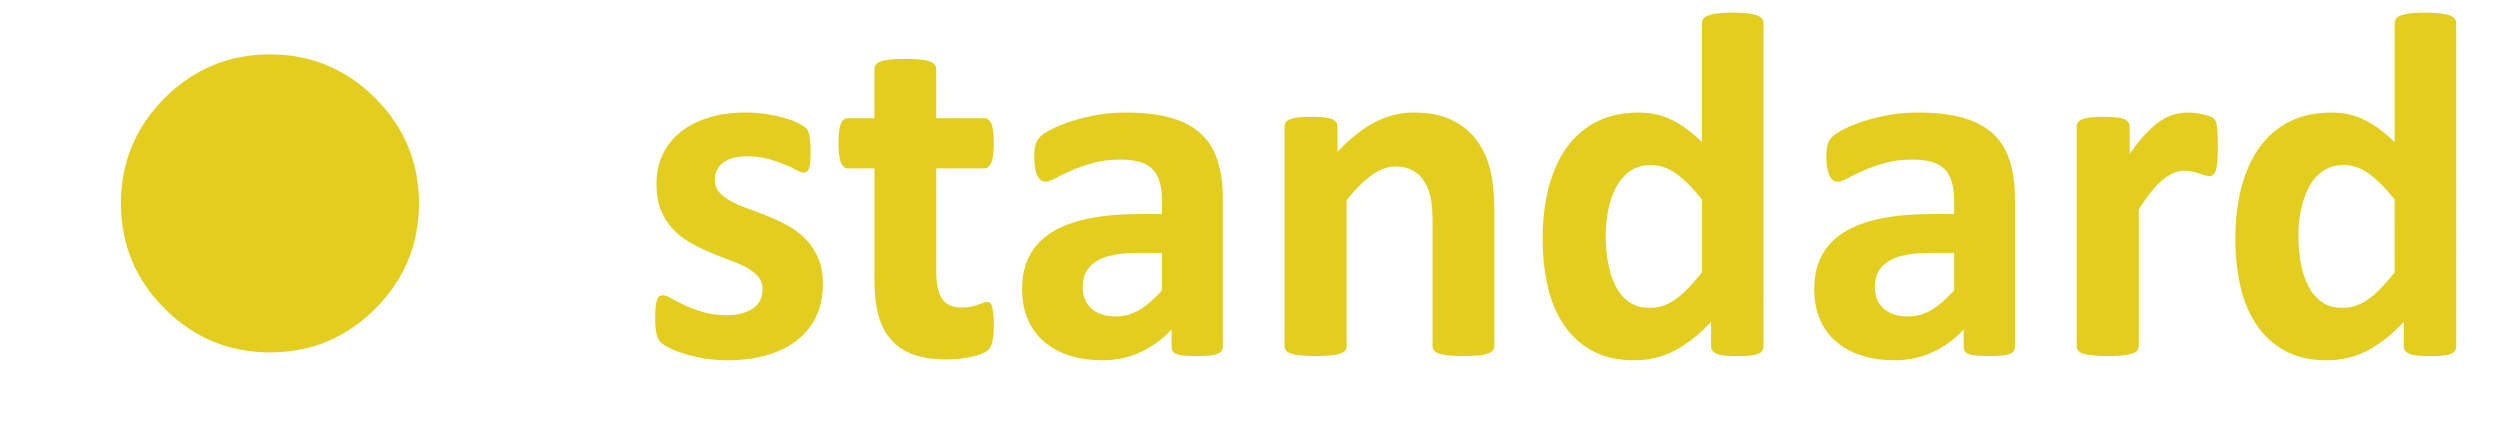 <?xml version="1.0" encoding="utf-8"?>
<!-- Generator: Adobe Illustrator 17.0.0, SVG Export Plug-In . SVG Version: 6.00 Build 0)  -->
<!DOCTYPE svg PUBLIC "-//W3C//DTD SVG 1.1 Tiny//EN" "http://www.w3.org/Graphics/SVG/1.1/DTD/svg11-tiny.dtd">
<svg version="1.1" baseProfile="tiny" id="Layer_1" xmlns="http://www.w3.org/2000/svg" xmlns:xlink="http://www.w3.org/1999/xlink"
	 x="0px" y="0px" width="89.238px" height="15.918px" viewBox="0 0 89.238 15.918" overflow="scroll" xml:space="preserve">
<g id="o-standard">
	<g>
		<path fill="#E3CE1F" d="M14.699,7.26c0,1.395-0.495,2.587-1.485,3.577s-2.183,1.485-3.577,1.485S7.05,11.827,6.06,10.837
			S4.574,8.655,4.574,7.26s0.495-2.587,1.485-3.577s2.183-1.485,3.577-1.485s2.587,0.495,3.577,1.485S14.699,5.866,14.699,7.26z"/>
	</g>
	<g>
		<path fill="none" stroke="#E3CE1F" stroke-width="0.514" stroke-miterlimit="10" d="M14.699,7.26
			c0,1.395-0.495,2.587-1.485,3.577s-2.183,1.485-3.577,1.485S7.05,11.827,6.06,10.837S4.574,8.655,4.574,7.26
			s0.495-2.587,1.485-3.577s2.183-1.485,3.577-1.485s2.587,0.495,3.577,1.485S14.699,5.866,14.699,7.26z"/>
	</g>
	<g>
		<path fill="#E3CD1F" d="M29.373,10.143c0,0.445-0.084,0.838-0.25,1.178c-0.168,0.34-0.403,0.624-0.708,0.853
			s-0.665,0.399-1.081,0.515c-0.416,0.113-0.867,0.171-1.354,0.171c-0.293,0-0.573-0.022-0.84-0.065
			c-0.267-0.045-0.505-0.101-0.716-0.168c-0.211-0.066-0.387-0.136-0.527-0.206s-0.243-0.136-0.308-0.198
			c-0.064-0.061-0.114-0.158-0.149-0.289c-0.035-0.133-0.053-0.327-0.053-0.585c0-0.17,0.006-0.306,0.018-0.409
			c0.012-0.102,0.029-0.184,0.053-0.246c0.023-0.061,0.053-0.102,0.088-0.123c0.035-0.02,0.079-0.03,0.132-0.03
			c0.064,0,0.159,0.037,0.285,0.11s0.283,0.153,0.471,0.241s0.405,0.17,0.654,0.246s0.532,0.114,0.849,0.114
			c0.199,0,0.376-0.021,0.532-0.062c0.154-0.041,0.289-0.1,0.404-0.176c0.113-0.076,0.2-0.173,0.259-0.29s0.088-0.252,0.088-0.404
			c0-0.176-0.055-0.326-0.163-0.453c-0.108-0.125-0.252-0.235-0.43-0.329c-0.18-0.094-0.382-0.182-0.607-0.264S25.562,9.1,25.326,9
			c-0.238-0.1-0.47-0.214-0.695-0.343s-0.428-0.287-0.605-0.475c-0.18-0.188-0.323-0.413-0.432-0.677s-0.162-0.58-0.162-0.949
			c0-0.375,0.073-0.719,0.22-1.033c0.146-0.313,0.357-0.581,0.633-0.804s0.61-0.396,1.007-0.519
			c0.395-0.123,0.839-0.185,1.331-0.185c0.246,0,0.484,0.018,0.716,0.053S27.78,4.147,27.968,4.2s0.346,0.109,0.475,0.172
			c0.129,0.061,0.221,0.113,0.277,0.158c0.055,0.043,0.095,0.088,0.118,0.131c0.023,0.045,0.041,0.098,0.053,0.158
			c0.012,0.063,0.022,0.139,0.03,0.229c0.01,0.092,0.014,0.204,0.014,0.339c0,0.158-0.004,0.287-0.014,0.387
			c-0.008,0.1-0.023,0.179-0.043,0.237C28.857,6.07,28.829,6.11,28.794,6.13s-0.076,0.03-0.123,0.03
			c-0.053,0-0.135-0.03-0.246-0.093c-0.111-0.061-0.25-0.127-0.418-0.197c-0.166-0.07-0.359-0.137-0.58-0.197
			c-0.219-0.063-0.47-0.093-0.751-0.093c-0.199,0-0.372,0.021-0.519,0.062s-0.267,0.1-0.36,0.176s-0.164,0.166-0.211,0.268
			c-0.047,0.104-0.07,0.213-0.07,0.33c0,0.182,0.056,0.334,0.167,0.457s0.258,0.231,0.439,0.325s0.388,0.182,0.619,0.264
			s0.467,0.171,0.703,0.269c0.238,0.096,0.472,0.209,0.703,0.338c0.231,0.129,0.438,0.287,0.62,0.475s0.328,0.412,0.439,0.672
			C29.317,9.477,29.373,9.786,29.373,10.143z"/>
		<path fill="#E3CD1F" d="M35.476,11.584c0,0.258-0.017,0.456-0.049,0.594s-0.074,0.234-0.127,0.289
			c-0.053,0.057-0.131,0.105-0.232,0.15c-0.104,0.043-0.224,0.081-0.361,0.113s-0.287,0.058-0.447,0.075
			c-0.162,0.018-0.324,0.026-0.488,0.026c-0.439,0-0.82-0.056-1.143-0.167s-0.589-0.282-0.8-0.515
			c-0.211-0.23-0.366-0.522-0.466-0.874s-0.149-0.768-0.149-1.248V6.012h-0.94c-0.111,0-0.196-0.068-0.255-0.207
			C29.96,5.668,29.93,5.438,29.93,5.116c0-0.17,0.007-0.313,0.022-0.431c0.014-0.117,0.036-0.209,0.065-0.276
			s0.065-0.116,0.11-0.146c0.043-0.029,0.095-0.044,0.153-0.044h0.932V2.47c0-0.059,0.016-0.111,0.048-0.158
			s0.091-0.086,0.176-0.118s0.199-0.056,0.344-0.07c0.143-0.015,0.32-0.022,0.531-0.022c0.217,0,0.396,0.008,0.541,0.022
			c0.143,0.015,0.256,0.038,0.338,0.07s0.141,0.071,0.176,0.118s0.053,0.1,0.053,0.158v1.749h1.705c0.059,0,0.109,0.015,0.154,0.044
			c0.043,0.029,0.08,0.078,0.109,0.146s0.051,0.159,0.066,0.276c0.014,0.117,0.021,0.261,0.021,0.431
			c0,0.322-0.029,0.553-0.088,0.689c-0.059,0.139-0.144,0.207-0.255,0.207H33.42v3.683c0,0.428,0.067,0.749,0.202,0.962
			c0.135,0.215,0.375,0.321,0.721,0.321c0.117,0,0.223-0.01,0.316-0.03s0.177-0.045,0.251-0.07c0.072-0.027,0.134-0.05,0.184-0.07
			s0.096-0.031,0.137-0.031c0.035,0,0.068,0.011,0.102,0.031c0.031,0.021,0.057,0.061,0.074,0.123
			c0.018,0.061,0.033,0.145,0.049,0.25C35.468,11.286,35.476,11.42,35.476,11.584z"/>
		<path fill="#E3CD1F" d="M43.648,12.384c0,0.082-0.029,0.146-0.088,0.193s-0.151,0.08-0.277,0.101s-0.312,0.031-0.558,0.031
			c-0.264,0-0.456-0.011-0.575-0.031c-0.121-0.021-0.206-0.054-0.256-0.101s-0.074-0.111-0.074-0.193V11.76
			c-0.322,0.346-0.689,0.615-1.104,0.809c-0.412,0.193-0.871,0.29-1.375,0.29c-0.416,0-0.799-0.055-1.146-0.163
			c-0.35-0.107-0.65-0.269-0.906-0.482c-0.254-0.214-0.452-0.479-0.593-0.796s-0.211-0.686-0.211-1.107
			c0-0.457,0.089-0.854,0.269-1.19c0.178-0.337,0.444-0.615,0.799-0.836c0.354-0.219,0.796-0.382,1.323-0.487
			s1.14-0.158,1.837-0.158h0.765V7.164c0-0.246-0.025-0.462-0.075-0.646c-0.05-0.186-0.131-0.339-0.246-0.462
			C41.044,5.933,40.89,5.842,40.7,5.784s-0.426-0.088-0.707-0.088c-0.369,0-0.699,0.041-0.988,0.123
			c-0.291,0.082-0.547,0.173-0.77,0.272s-0.408,0.19-0.559,0.272c-0.148,0.082-0.271,0.123-0.364,0.123
			c-0.064,0-0.122-0.021-0.171-0.062c-0.051-0.041-0.092-0.1-0.123-0.176c-0.033-0.076-0.058-0.17-0.075-0.281
			s-0.026-0.234-0.026-0.369c0-0.182,0.015-0.325,0.044-0.431s0.085-0.2,0.167-0.285s0.226-0.179,0.431-0.281
			s0.445-0.198,0.721-0.286s0.575-0.159,0.901-0.216c0.324-0.055,0.66-0.083,1.006-0.083c0.615,0,1.141,0.061,1.578,0.181
			c0.436,0.12,0.795,0.305,1.076,0.553c0.281,0.25,0.486,0.57,0.615,0.963s0.193,0.858,0.193,1.397v5.274H43.648z M41.477,9.027
			h-0.844c-0.357,0-0.662,0.026-0.914,0.079s-0.457,0.132-0.615,0.237s-0.274,0.233-0.347,0.382c-0.074,0.15-0.11,0.321-0.11,0.515
			c0,0.328,0.104,0.586,0.312,0.773s0.497,0.281,0.866,0.281c0.311,0,0.596-0.079,0.856-0.237s0.526-0.39,0.796-0.694
			C41.477,10.363,41.477,9.027,41.477,9.027z"/>
		<path fill="#E3CD1F" d="M53.342,12.358c0,0.059-0.018,0.109-0.053,0.154c-0.035,0.043-0.094,0.08-0.176,0.109
			s-0.195,0.051-0.338,0.066c-0.145,0.014-0.321,0.021-0.532,0.021c-0.217,0-0.397-0.008-0.54-0.021
			c-0.145-0.016-0.257-0.037-0.339-0.066s-0.141-0.066-0.176-0.109c-0.035-0.045-0.053-0.096-0.053-0.154V7.884
			c0-0.381-0.028-0.68-0.083-0.896c-0.057-0.217-0.137-0.402-0.242-0.558s-0.242-0.275-0.408-0.361
			c-0.168-0.084-0.362-0.127-0.585-0.127c-0.281,0-0.565,0.103-0.853,0.308s-0.586,0.504-0.896,0.896v5.212
			c0,0.059-0.018,0.109-0.053,0.154c-0.035,0.043-0.096,0.08-0.18,0.109c-0.086,0.029-0.198,0.051-0.339,0.066
			c-0.141,0.014-0.319,0.021-0.536,0.021s-0.396-0.008-0.536-0.021c-0.141-0.016-0.254-0.037-0.339-0.066s-0.145-0.066-0.18-0.109
			c-0.035-0.045-0.053-0.096-0.053-0.154v-7.84c0-0.059,0.015-0.109,0.044-0.154c0.029-0.043,0.082-0.08,0.158-0.109
			s0.174-0.051,0.294-0.066c0.12-0.014,0.271-0.021,0.453-0.021c0.188,0,0.343,0.008,0.466,0.021
			c0.123,0.016,0.218,0.037,0.286,0.066c0.066,0.029,0.115,0.066,0.145,0.109c0.029,0.045,0.044,0.096,0.044,0.154v0.905
			c0.434-0.469,0.874-0.82,1.323-1.055c0.447-0.234,0.915-0.352,1.401-0.352c0.533,0,0.982,0.088,1.349,0.264
			s0.662,0.415,0.889,0.716c0.225,0.303,0.388,0.655,0.487,1.06s0.149,0.891,0.149,1.459v4.843H53.342z"/>
		<path fill="#E3CD1F" d="M62.949,12.358c0,0.064-0.015,0.119-0.044,0.162c-0.029,0.045-0.079,0.081-0.149,0.11
			s-0.166,0.05-0.285,0.062c-0.121,0.012-0.269,0.018-0.444,0.018c-0.188,0-0.34-0.006-0.457-0.018s-0.213-0.032-0.286-0.062
			s-0.126-0.065-0.158-0.11c-0.032-0.043-0.048-0.098-0.048-0.162v-0.87c-0.404,0.434-0.828,0.771-1.271,1.011
			s-0.933,0.36-1.472,0.36c-0.598,0-1.103-0.116-1.517-0.347c-0.412-0.231-0.75-0.544-1.01-0.937
			c-0.262-0.393-0.45-0.851-0.567-1.376c-0.117-0.523-0.176-1.076-0.176-1.656c0-0.697,0.075-1.324,0.224-1.881
			c0.15-0.557,0.368-1.031,0.655-1.424s0.645-0.694,1.072-0.905s0.92-0.316,1.477-0.316c0.439,0,0.838,0.09,1.195,0.269
			s0.712,0.44,1.063,0.786V0.827c0-0.059,0.016-0.111,0.049-0.158c0.031-0.047,0.09-0.086,0.176-0.119
			c0.084-0.031,0.197-0.057,0.338-0.074S61.633,0.45,61.85,0.45s0.396,0.009,0.536,0.026s0.252,0.043,0.334,0.074
			c0.082,0.033,0.141,0.072,0.176,0.119s0.053,0.1,0.053,0.158V12.358z M60.752,7.12c-0.316-0.398-0.619-0.703-0.91-0.914
			c-0.289-0.211-0.593-0.316-0.909-0.316c-0.287,0-0.535,0.072-0.743,0.215c-0.208,0.145-0.375,0.336-0.5,0.576
			c-0.127,0.24-0.221,0.509-0.281,0.805c-0.063,0.296-0.093,0.599-0.093,0.909c0,0.328,0.026,0.647,0.079,0.958
			s0.139,0.588,0.26,0.83c0.119,0.244,0.279,0.438,0.479,0.585s0.451,0.22,0.756,0.22c0.152,0,0.3-0.021,0.443-0.066
			c0.144-0.043,0.291-0.115,0.439-0.215c0.15-0.1,0.304-0.229,0.462-0.391s0.331-0.359,0.519-0.594V7.12H60.752z"/>
		<path fill="#E3CD1F" d="M71.923,12.384c0,0.082-0.029,0.146-0.088,0.193s-0.151,0.08-0.277,0.101S71.246,12.709,71,12.709
			c-0.264,0-0.456-0.011-0.575-0.031c-0.121-0.021-0.206-0.054-0.256-0.101s-0.074-0.111-0.074-0.193V11.76
			c-0.322,0.346-0.689,0.615-1.104,0.809c-0.412,0.193-0.871,0.29-1.375,0.29c-0.416,0-0.799-0.055-1.146-0.163
			c-0.35-0.107-0.65-0.269-0.906-0.482c-0.254-0.214-0.452-0.479-0.593-0.796s-0.211-0.686-0.211-1.107
			c0-0.457,0.089-0.854,0.269-1.19c0.178-0.337,0.444-0.615,0.799-0.836c0.354-0.219,0.796-0.382,1.323-0.487
			s1.14-0.158,1.837-0.158h0.765V7.164c0-0.246-0.025-0.462-0.075-0.646c-0.05-0.186-0.131-0.339-0.246-0.462
			c-0.113-0.123-0.267-0.214-0.457-0.272s-0.426-0.088-0.707-0.088c-0.369,0-0.699,0.041-0.988,0.123
			c-0.291,0.082-0.547,0.173-0.77,0.272s-0.408,0.19-0.559,0.272c-0.148,0.082-0.271,0.123-0.364,0.123
			c-0.064,0-0.122-0.021-0.171-0.062c-0.051-0.041-0.092-0.1-0.123-0.176c-0.033-0.076-0.058-0.17-0.075-0.281
			s-0.026-0.234-0.026-0.369c0-0.182,0.015-0.325,0.044-0.431s0.085-0.2,0.167-0.285s0.226-0.179,0.431-0.281
			s0.445-0.198,0.721-0.286s0.575-0.159,0.901-0.216c0.324-0.055,0.66-0.083,1.006-0.083c0.615,0,1.141,0.061,1.578,0.181
			c0.436,0.12,0.795,0.305,1.076,0.553c0.281,0.25,0.486,0.57,0.615,0.963s0.193,0.858,0.193,1.397v5.274H71.923z M69.753,9.027
			h-0.844c-0.357,0-0.662,0.026-0.914,0.079s-0.457,0.132-0.615,0.237s-0.274,0.233-0.347,0.382c-0.074,0.15-0.11,0.321-0.11,0.515
			c0,0.328,0.104,0.586,0.312,0.773s0.497,0.281,0.866,0.281c0.311,0,0.596-0.079,0.856-0.237s0.526-0.39,0.796-0.694
			C69.753,10.363,69.753,9.027,69.753,9.027z"/>
		<path fill="#E3CD1F" d="M79.166,5.248c0,0.211-0.006,0.384-0.018,0.519s-0.029,0.24-0.053,0.316s-0.055,0.129-0.093,0.158
			s-0.086,0.044-0.145,0.044c-0.047,0-0.1-0.01-0.158-0.03s-0.125-0.043-0.197-0.066c-0.074-0.023-0.154-0.045-0.242-0.066
			c-0.088-0.02-0.185-0.03-0.29-0.03c-0.123,0-0.246,0.025-0.369,0.075S77.35,6.295,77.219,6.4
			c-0.133,0.105-0.271,0.246-0.414,0.422s-0.297,0.393-0.461,0.65v4.887c0,0.059-0.018,0.109-0.053,0.154
			c-0.035,0.043-0.096,0.08-0.18,0.109c-0.086,0.029-0.198,0.051-0.339,0.066c-0.141,0.014-0.319,0.021-0.536,0.021
			s-0.396-0.008-0.536-0.021c-0.141-0.016-0.254-0.037-0.339-0.066s-0.145-0.066-0.18-0.109c-0.035-0.045-0.053-0.096-0.053-0.154
			v-7.84c0-0.059,0.015-0.109,0.044-0.154c0.029-0.043,0.082-0.08,0.158-0.109s0.174-0.051,0.294-0.066
			c0.12-0.014,0.271-0.021,0.453-0.021c0.188,0,0.343,0.008,0.466,0.021c0.123,0.016,0.218,0.037,0.286,0.066
			c0.066,0.029,0.115,0.066,0.145,0.109c0.029,0.045,0.044,0.096,0.044,0.154v0.976c0.205-0.293,0.398-0.534,0.58-0.726
			c0.182-0.189,0.354-0.341,0.519-0.452s0.328-0.188,0.492-0.233c0.164-0.043,0.328-0.065,0.492-0.065
			c0.076,0,0.158,0.005,0.246,0.013c0.088,0.01,0.179,0.024,0.272,0.045s0.176,0.043,0.246,0.07c0.07,0.025,0.121,0.054,0.153,0.083
			s0.056,0.062,0.07,0.097s0.028,0.084,0.04,0.145c0.012,0.063,0.021,0.154,0.026,0.277S79.166,5.037,79.166,5.248z"/>
		<path fill="#E3CD1F" d="M87.675,12.358c0,0.064-0.015,0.119-0.044,0.162c-0.029,0.045-0.079,0.081-0.149,0.11
			s-0.166,0.05-0.285,0.062c-0.121,0.012-0.269,0.018-0.444,0.018c-0.188,0-0.34-0.006-0.457-0.018s-0.213-0.032-0.286-0.062
			s-0.126-0.065-0.158-0.11c-0.032-0.043-0.048-0.098-0.048-0.162v-0.87c-0.404,0.434-0.828,0.771-1.271,1.011
			s-0.933,0.36-1.472,0.36c-0.598,0-1.103-0.116-1.517-0.347c-0.412-0.231-0.75-0.544-1.01-0.937
			c-0.262-0.393-0.45-0.851-0.567-1.376c-0.117-0.523-0.176-1.076-0.176-1.656c0-0.697,0.075-1.324,0.224-1.881
			c0.15-0.557,0.368-1.031,0.655-1.424s0.645-0.694,1.072-0.905s0.92-0.316,1.477-0.316c0.439,0,0.838,0.09,1.195,0.269
			s0.712,0.44,1.063,0.786V0.827c0-0.059,0.016-0.111,0.049-0.158c0.031-0.047,0.09-0.086,0.176-0.119
			c0.084-0.031,0.197-0.057,0.338-0.074s0.319-0.026,0.536-0.026s0.396,0.009,0.536,0.026s0.252,0.043,0.334,0.074
			c0.082,0.033,0.141,0.072,0.176,0.119s0.053,0.1,0.053,0.158V12.358z M85.478,7.12c-0.316-0.398-0.619-0.703-0.91-0.914
			c-0.289-0.211-0.593-0.316-0.909-0.316c-0.287,0-0.535,0.072-0.743,0.215c-0.208,0.145-0.375,0.336-0.5,0.576
			c-0.127,0.24-0.221,0.509-0.281,0.805c-0.063,0.296-0.093,0.599-0.093,0.909c0,0.328,0.026,0.647,0.079,0.958
			s0.139,0.588,0.26,0.83c0.119,0.244,0.279,0.438,0.479,0.585s0.451,0.22,0.756,0.22c0.152,0,0.3-0.021,0.443-0.066
			c0.144-0.043,0.291-0.115,0.439-0.215c0.15-0.1,0.304-0.229,0.462-0.391s0.331-0.359,0.519-0.594L85.478,7.12L85.478,7.12z"/>
	</g>
</g>
</svg>
